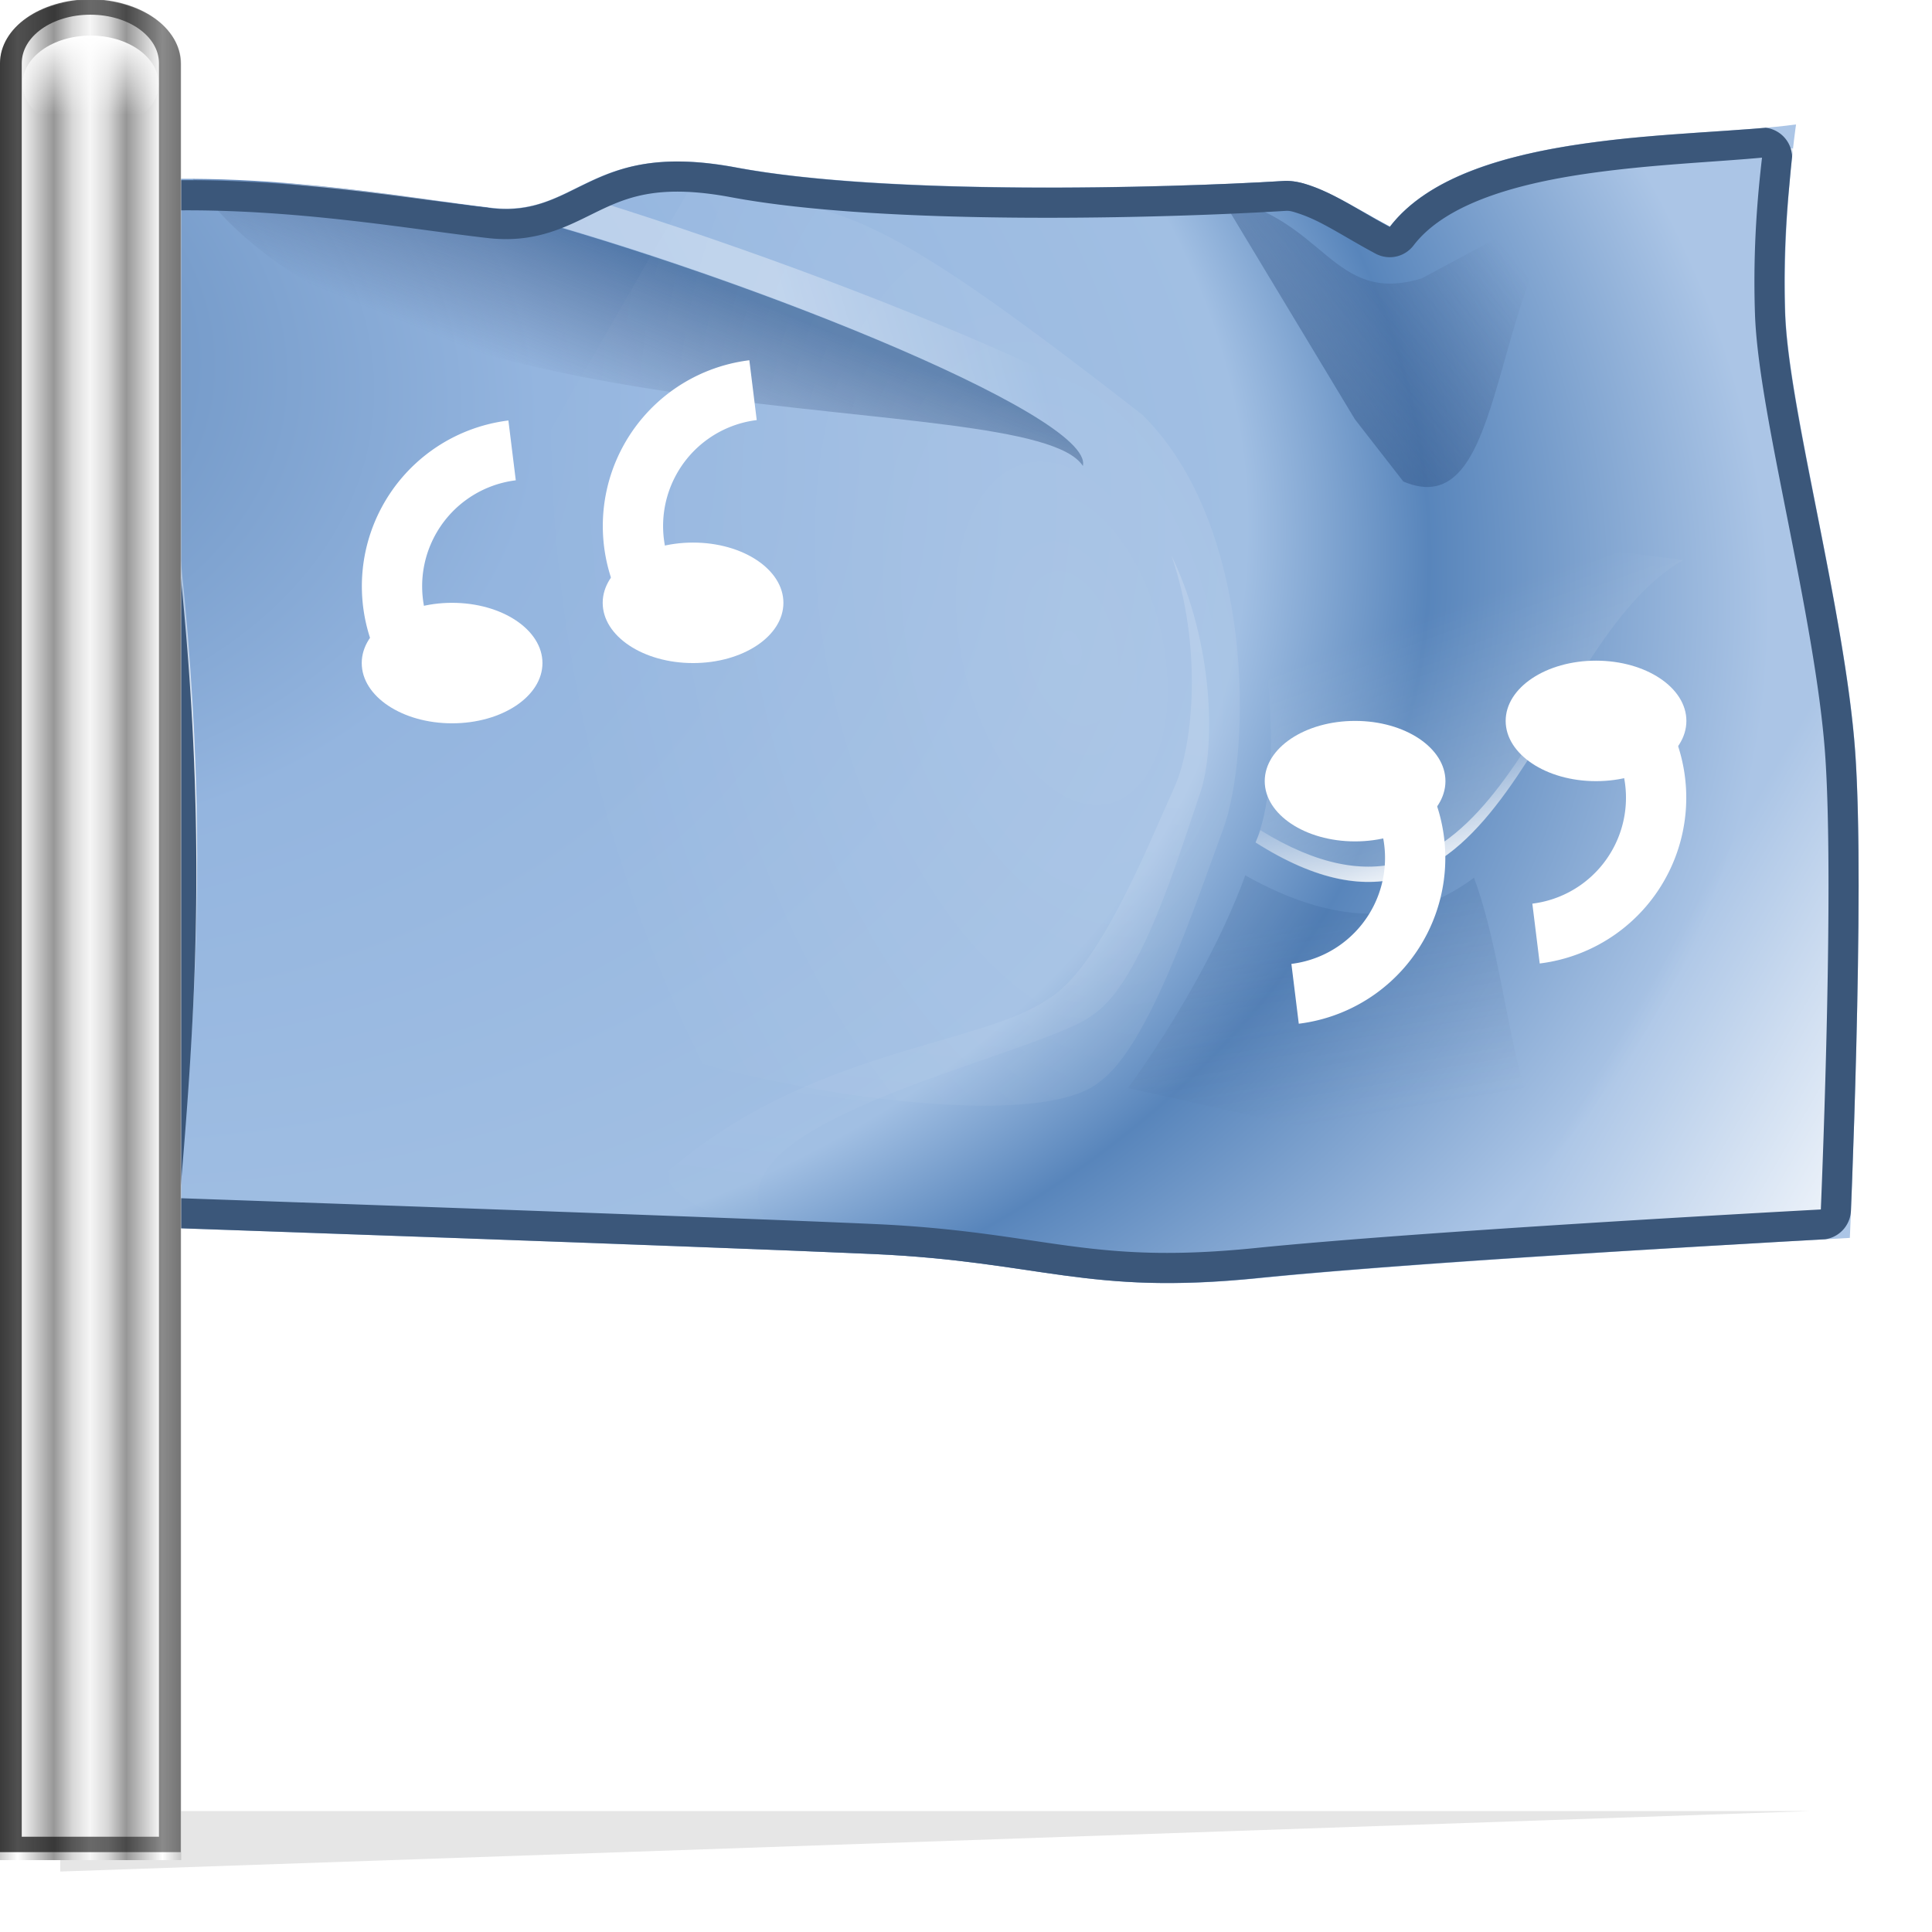 <svg height="32" viewBox="0 0 8.467 8.467" width="32" xmlns="http://www.w3.org/2000/svg" xmlns:xlink="http://www.w3.org/1999/xlink"><linearGradient id="a" gradientTransform="matrix(.099 0 0 .07 0 287.334)" gradientUnits="userSpaceOnUse" x1="5" x2="5" xlink:href="#b" y1="8" y2="13"/><linearGradient id="b"><stop offset="0" stop-color="#fff"/><stop offset="1" stop-color="#fff" stop-opacity="0"/></linearGradient><linearGradient id="c" gradientUnits="userSpaceOnUse" x1="-8" x2="20" y1="52" y2="52"><stop offset="0"/><stop offset="1" stop-opacity="0"/></linearGradient><clipPath id="d"><path d="m4 8c-2.216 0-4 1.784-4 4v112h8v-112c0-2.216-1.784-4-4-4z"/></clipPath><filter id="e" height="1.052" width="1.688" x="-.344" y="-.026"><feGaussianBlur stdDeviation="1.255"/></filter><linearGradient id="f" gradientTransform="matrix(.132 0 0 .07 -.265 287.177)" gradientUnits="userSpaceOnUse" spreadMethod="reflect" x1="2.597" x2="5" y1="66" y2="66"><stop offset="0" stop-color="#fff"/><stop offset=".5" stop-color="#979797"/><stop offset=".75" stop-color="#d6d6d6"/><stop offset="1" stop-color="#f6f6f6"/></linearGradient><clipPath id="g"><path d="m8.035 12.191c10.505-1.099 20.839.962 26.61 1.607 5.77.645 6.419-4.521 16.252-2.679 9.833 1.842 28.405 1.391 36.432.893 1.967-.051 4.557 1.764 6.965 3.036 5.062-6.591 20.136-5.833 26.967-6.786 0 0-.918 6.227-.714 12.501.204 6.274 3.977 19.885 4.643 29.11.666 9.225-.357 32.325-.357 32.325s-27.54 1.491-39.29 2.679c-11.396 1.152-14.474-1.11-25.538-1.607-11.064-.497-48.219-1.786-48.219-1.786 1.484-17.478 3.118-34.647-3.75-69.292z"/></clipPath><radialGradient id="h" cx="15.225" cy="41.187" fx="-6.955" fy="32.023" gradientTransform="matrix(1.77 .213 -.149 1.242 -5.57 -20.182)" gradientUnits="userSpaceOnUse" r="58.69"><stop offset="0" stop-color="#4a76ab"/><stop offset=".426" stop-color="#94b5df"/><stop offset=".756" stop-color="#a1bfe3"/><stop offset=".841" stop-color="#5885bb"/><stop offset="1" stop-color="#abc5e6"/></radialGradient><linearGradient id="i" gradientUnits="userSpaceOnUse" x1="129.149" x2="109.202" xlink:href="#b" y1="80.778" y2="69.261"/><filter id="j"><feGaussianBlur stdDeviation=".419"/></filter><linearGradient id="k" gradientUnits="userSpaceOnUse" x1="43.502" x2="39.71" xlink:href="#l" y1="16.464" y2="25.813"/><linearGradient id="l"><stop offset="0" stop-color="#234d83" stop-opacity=".58"/><stop offset="1" stop-color="#38496f" stop-opacity="0"/></linearGradient><filter id="m" height="1.295" width="1.095" x="-.048" y="-.147"><feGaussianBlur stdDeviation="1.174"/></filter><radialGradient id="n" cx="72.704" cy="93.677" gradientTransform="matrix(.693 -.172 .301 1.214 -5.463 -58.168)" gradientUnits="userSpaceOnUse" r="48.118" xlink:href="#b"/><filter id="o" height="1.173" width="1.216" x="-.108" y="-.086"><feGaussianBlur stdDeviation="2.186"/></filter><linearGradient id="p" gradientUnits="userSpaceOnUse" x1="84.019" x2="99.113" xlink:href="#l" y1="28.658" y2="14.87"/><filter id="q" height="1.284" width="1.145" x="-.072" y="-.142"><feGaussianBlur stdDeviation="1.035"/></filter><linearGradient id="r" gradientUnits="userSpaceOnUse" x1="98.847" x2="92.935" xlink:href="#b" y1="58.568" y2="42.335"/><filter id="s"><feGaussianBlur stdDeviation=".827"/></filter><linearGradient id="t" gradientTransform="matrix(.474 .173 .173 -.474 19.425 91.201)" gradientUnits="userSpaceOnUse" x1="113.484" x2="126.525" xlink:href="#l" y1="105.77" y2="82.666"/><linearGradient id="u" gradientUnits="userSpaceOnUse" x1="54.734" x2="69.251" xlink:href="#b" y1="22.525" y2="18.189"/><filter id="v" height="1.242" width="1.08" x="-.04" y="-.121"><feGaussianBlur stdDeviation="1.053"/></filter><radialGradient id="w" cx="76.391" cy="12.406" fx="100.118" fy="1.978" gradientTransform="matrix(1.351 -.097 .005 .068 -26.856 19.449)" gradientUnits="userSpaceOnUse" r="56.609" xlink:href="#b"/><filter id="x" height="1.201" width="1.013" x="-.006" y="-.1"><feGaussianBlur stdDeviation=".301"/></filter><linearGradient id="y" gradientUnits="userSpaceOnUse" x1="98.847" x2="96.685" xlink:href="#b" y1="58.568" y2="50.585"/><linearGradient id="z" gradientUnits="userSpaceOnUse" x1="64.691" x2="55.494" xlink:href="#b" y1="23.829" y2="85.85"/><filter id="A"><feGaussianBlur stdDeviation=".956"/></filter><radialGradient id="B" cx="2.822" cy="64.022" gradientTransform="matrix(.228 -.075 .13 .396 8.163 28.933)" gradientUnits="userSpaceOnUse" r="58.422" spreadMethod="reflect" xlink:href="#b"/><filter id="C"><feGaussianBlur stdDeviation=".362"/></filter><g transform="translate(0 -287.74)"><g clip-path="url(#g)" enable-background="new" transform="matrix(.066 0 0 .066 -.132 287.74)"><g fill-rule="evenodd"><path d="m8.035 12.191c10.505-1.099 20.839.962 26.61 1.607 5.77.645 6.419-4.521 16.252-2.679 9.833 1.842 28.405 1.391 36.432.893 1.967-.051 4.557 1.764 6.965 3.036 5.062-6.591 20.136-5.833 26.967-6.786 0 0-.918 6.227-.714 12.501.204 6.274 3.977 19.885 4.643 29.11.666 9.225-.357 32.325-.357 32.325s-27.54 1.491-39.29 2.679c-11.396 1.152-14.474-1.11-25.538-1.607-11.064-.497-48.219-1.786-48.219-1.786 1.484-17.478 3.118-34.647-3.75-69.292z" fill="url(#h)"/><path d="m121.438 30.938c-16.62 8.606-27.938 25.679-27.938 45.312 0 2.372.18 4.713.5 7 12.631-.976 30.344-1.937 30.344-1.938 0 0 .984-22.197.344-31.062-.412-5.699-2.075-13.122-3.25-19.312z" fill="url(#i)" filter="url(#j)"/><path d="m14.789 11.871c12.588 18.264 55.582 13.598 59.115 19.068.801-3.394-23.961-13.2-39.573-17.174-4.539-.53-11.703-1.852-19.542-1.894z" fill="url(#k)" filter="url(#m)"/><path d="m47.681 12.727c10.06.833 11.581.337 30.182 14.823 7.531 7.439 7.2 22.514 5.358 27.503-1.843 4.989-4.941 14.455-8.215 16.787-5.49 4.586-36.055-1.767-38.575-6.965l-.714-31.432z" fill="url(#n)" filter="url(#o)" opacity=".35"/><path d="m83.108 14.908 8.863 13.356 3.215 3.75c6.715 2.585 5.656-10.703 11.251-17.145l-10.037 4.894c-5.962 1.641-6.385-3.662-13.292-4.856z" fill="url(#p)" filter="url(#q)" transform="matrix(1 0 0 1.101 0 -3.272)"/><path d="m83.935 33.265c2.558 9.195 3.268 18.385 1.429 22.681 16.368 10.412 18.599-13.163 28.396-18.752z" fill="url(#r)" filter="url(#s)" opacity=".5"/><path d="m52.219 13.125c4.616 1.207 9.54 4.141 21.406 12.844 7.531 7.006 7.186 21.208 5.344 25.906-1.843 4.698-4.945 13.616-8.219 15.812-4.433 3.487-25.179.262-34.344-3.688l.031.875c2.52 5.198 33.072 11.555 38.562 6.969 3.274-2.332 6.376-11.792 8.219-16.781 1.843-4.989 2.187-20.061-5.344-27.5-15.403-11.995-19.13-13.727-25.656-14.438z" fill="url(#n)" filter="url(#o)" opacity=".752"/><path d="m84.688 58.125c-1.551 4.26-4.333 9.309-7.781 14.125l29.375 6.531c-4.052-4.788-3.993-13.983-6.406-20.5-3.857 2.869-8.605 3.536-15.188-.156z" fill="url(#t)" filter="url(#s)" opacity=".5"/><path d="m19.875 12.062c3.086.335 5.891.729 8.312 1.062 1.515.112 3.248.265 5.188.5-3.487-.444-8.141-1.199-13.5-1.562zm19.812.688c-1.469.711-2.88 1.303-5.031 1.062-.044-.005-.111-.026-.156-.031 14.927 3.821 38.02 12.905 39.344 16.656.011.009.021.023.031.031 1.108.891 1.671 1.657 1.531 2.25-.607.02-1.688.032-3.156.031 5.501.325 9.445.237 10.938.188.916-3.88-23.603-14.149-43.5-20.188z" fill="url(#u)" filter="url(#v)" opacity=".6"/><path d="m121.168 9.33c-3.431.466-8.842.549-14.041 1.301-5.133.742-10.05 2.149-12.607 5.264-.019.024-.042.045-.066.064-.044.035-.096.061-.15.074a.227.227 0 0 1 -.029.006c-.01.001-.021-0-.031 0-.01.001-.021-0-.031 0-.025.003-.053.003-.078 0a.227.227 0 0 1 -.17-.105c-1.11-.603-2.261-1.296-3.348-1.857-1.183-.611-2.3-1.031-3.266-1.006a.227.227 0 0 1 -.018 0c.02.001-.001.001-.006 0h-.002c-8.033.498-26.576.967-36.428-.879-4.901-.918-7.508-.06-9.613.92-2.108.981-3.747 2.096-6.652 1.771-5.768-.645-16.048-2.713-26.518-1.629.023.121.044.24.066.359 10.472-1.068 20.765.987 26.502 1.629 2.858.32 4.412-.834 6.535-1.822 2.121-.987 4.772-1.784 9.699-.861 9.813 1.839 28.422 1.369 36.445.871a.227.227 0 0 1 .008 0c1.014-.026 2.108.443 3.297 1.057 1.179.609 2.398 1.376 3.584 2.006 2.555-3.299 7.547-4.767 12.779-5.529 5.231-.763 10.675-.811 14.094-1.277.017-.126.034-.267.045-.355zm.008.332-.019.016c-.004.004-0-0-.004.004.001-0.0.003 0.0.004 0 .007-.006.012-.014.019-.02zm-.057.053c-.004.004 0-.001-.004.004l-.016.02c.006-.007.013-.013.019-.02 0-.001-0-.003 0-.004z" fill="url(#w)" filter="url(#x)" transform="translate(0 .5)"/><path d="m83.938 33.25c1.539 5.53 2.42 11.069 2.469 15.531.078-4.357-.742-9.893-2.219-15.5zm28.594 3.781c-8.721 6.699-11.473 27.557-26.844 18.094-.093.294-.201.553-.312.812 16.368 10.412 18.579-13.161 28.375-18.75z" fill="url(#y)" filter="url(#s)"/><path d="m75.475 37.501c1.858 6.133 1.338 12.96.202 15.858-1.7 4.335-4.562 12.563-7.583 14.59-4.09 3.218-14.221 3.409-22.678 11.765l.029.807c.643 1.326 3.302 2.726 6.862 3.979-7.63-7.676 15.287-12.498 18.554-15.542 2.841-2.271 5.011-10.705 6.343-15.166.916-3.067.835-10.221-1.73-16.291z" fill="url(#z)" filter="url(#A)" opacity=".457" transform="matrix(1.11 0 0 .968 -3.999 .57)"/><path d="m10.125 12.156c-.197.018-.396.011-.594.031 6.868 34.646 5.234 51.803 3.75 69.281l.5-.5c1.477-17.397 3.102-34.489-3.656-68.812z" fill="url(#B)" filter="url(#C)"/></g><path d="m118.984 9.469a1 1 0 0 0 -.074.004c-3.43.311-7.444.456-11.678 1.068-5.184.75-9.885 2.181-12.15 5.131a1 1 0 0 0 -.006.008c-.3.397-.824.514-1.264.281a1 1 0 0 0 -.002-.002c-1.252-.661-2.491-1.446-3.633-2.035-.583-.301-1.117-.524-1.574-.678-.457-.153-.771-.258-1.223-.246a1 1 0 0 0 -.037.002c-8.09.502-26.531 1.001-36.629-.891-4.724-.885-7.063-.095-9.043.826-2.037.948-3.965 2.234-7.123 1.881-5.476-.612-14.703-2.332-24.238-1.723a1 1 0 0 0 -.918 1.185c6.061 31.75 4.936 48.821 3.549 65.197a1 1 0 0 0 .961 1.084c2.974.105 35.542 1.241 46.146 1.717 5.594.251 9.185.954 12.725 1.43 3.537.475 7.052.729 12.672.16 11.109-1.124 34.534-2.395 37.516-2.559a1 1 0 0 0 .945-.957c.117-2.861.886-22.0.279-30.395-.326-4.514-1.431-10.215-2.486-15.559-1.056-5.345-2.06-10.293-2.168-13.621-.143-4.394.198-7.895.463-10.195a1 1 0 0 0 -1.01-1.115z" fill="none" stroke="#3b577a" stroke-width="2"/><circle cx="208.5" cy="74.5" fill="#fff" r="1.5" transform="matrix(4 0 0 2.667 -801.98 -154.663)"/><path d="m207.201 75.25a1.5 1.5 0 0 1 -.043-1.419 1.5 1.5 0 0 1 1.159-.82" fill="none" stroke="#fff" stroke-linejoin="round" stroke-width=".661" transform="matrix(6.056 0 0 6.056 -1225.564 -412.247)"/><circle cx="208.5" cy="74.5" fill="#fff" r="1.5" transform="matrix(4 0 0 2.667 -785.98 -158.663)"/><path d="m207.201 75.25a1.5 1.5 0 0 1 -.043-1.419 1.5 1.5 0 0 1 1.159-.82" fill="none" stroke="#fff" stroke-linejoin="round" stroke-width=".661" transform="matrix(6.056 0 0 6.056 -1209.565 -416.247)"/><circle cx="208.5" cy="74.5" fill="#fff" r="1.5" transform="matrix(-4 0 0 -2.667 941.979 246.561)"/><path d="m207.201 75.25a1.5 1.5 0 0 1 -.043-1.419 1.5 1.5 0 0 1 1.159-.82" fill="none" stroke="#fff" stroke-linejoin="round" stroke-width=".661" transform="matrix(-6.056 0 0 -6.056 1365.563 504.145)"/><circle cx="208.5" cy="74.5" fill="#fff" r="1.5" transform="matrix(-4 0 0 -2.667 925.98 250.561)"/><path d="m207.201 75.25a1.5 1.5 0 0 1 -.043-1.419 1.5 1.5 0 0 1 1.159-.82" fill="none" stroke="#fff" stroke-linejoin="round" stroke-width=".661" transform="matrix(-6.056 0 0 -6.056 1349.564 508.145)"/></g><path d="m.264 295.942v-.265h7.673z" fill-rule="evenodd" opacity=".1"/><path d="m.397 287.74c-.22 0-.397.125-.397.281v7.871h.794v-7.871c0-.156-.177-.281-.397-.281z" fill="url(#f)"/><path d="m4 8c-2.216 0-4 1.784-4 4v112h8v-112c0-2.216-1.784-4-4-4z" style="fill:none;stroke-width:1.926;stroke-linejoin:round;clip-path:url(#d);stroke:url(#c);filter:url(#e)" transform="matrix(.099 0 0 .07 0 287.177)"/><ellipse cx=".397" cy="288.107" fill="url(#a)" rx=".298" ry=".211"/></g></svg>